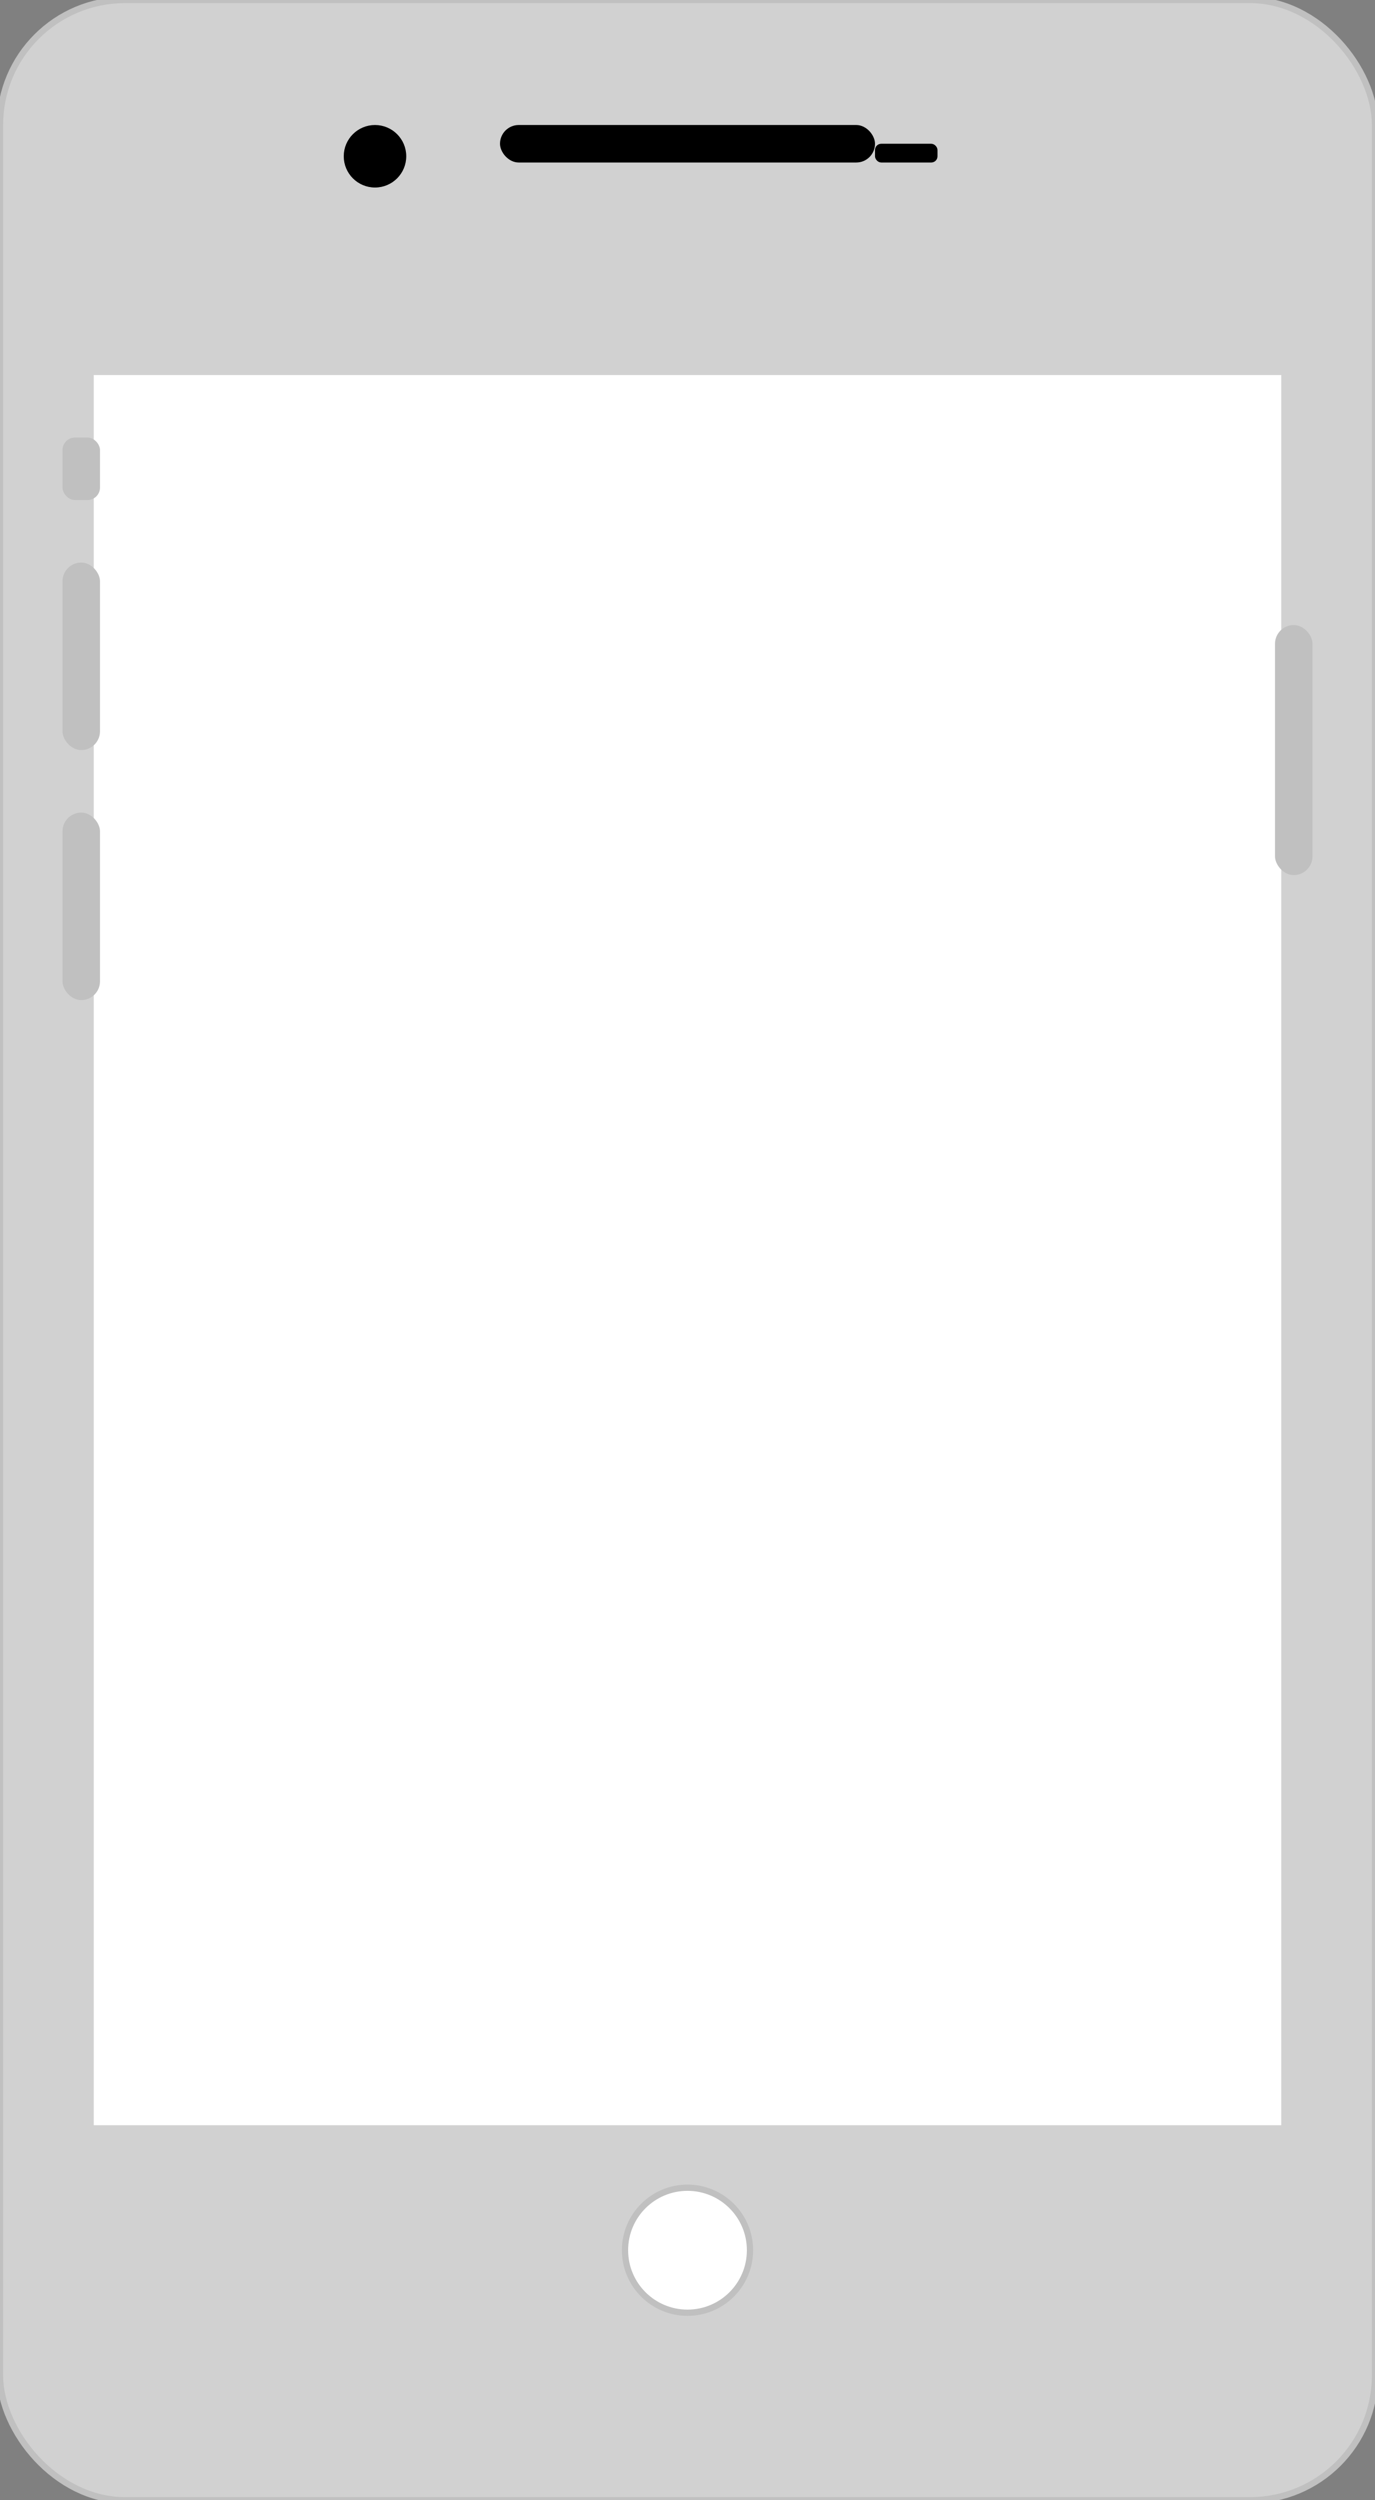 <svg
  width="220"
  height="400"
  viewBox="0 0 220 400"
  xmlns="http://www.w3.org/2000/svg"
>
  <rect x="0" y="0" width="220" height="400" fill="#808080" stroke="none"/>
  <!-- Background with rounded corners and thinner border -->
  <rect width="220" height="400" rx="20" ry="20" fill="#D1D1D1" stroke="#C0C0C0" stroke-width="1"/>

  <!-- Screen with rectangular corners and increased width -->
  <rect x="15" y="60" width="190" height="280" fill="#ffffff" />

  <!-- Home Button -->
  <circle
    cx="110"
    cy="360"
    r="10"
    fill="#FFFFFF"
    stroke="#C0C0C0"
    stroke-width="1"
  />

  <!-- Speaker with rounded corners -->
  <rect x="80" y="20" width="60" height="6" fill="#000000" rx="3" ry="3" />

  <!-- Front Camera -->
  <circle cx="60" cy="25" r="5" fill="#000000" />

  <!-- Proximity Sensor -->
  <rect x="140" y="23" width="10" height="3" fill="#000000" rx="1" ry="1" />

  <!-- Volume Buttons with rounded corners -->
  <rect x="10" y="90" width="6" height="30" fill="#C0C0C0" rx="3" ry="3" />
  <rect x="10" y="130" width="6" height="30" fill="#C0C0C0" rx="3" ry="3" />

  <!-- Silent Switch with rounded corners -->
  <rect x="10" y="70" width="6" height="10" fill="#C0C0C0" rx="2" ry="2" />

  <!-- Power Button with rounded corners -->
  <rect x="204" y="100" width="6" height="40" fill="#C0C0C0" rx="3" ry="3" />
</svg>
